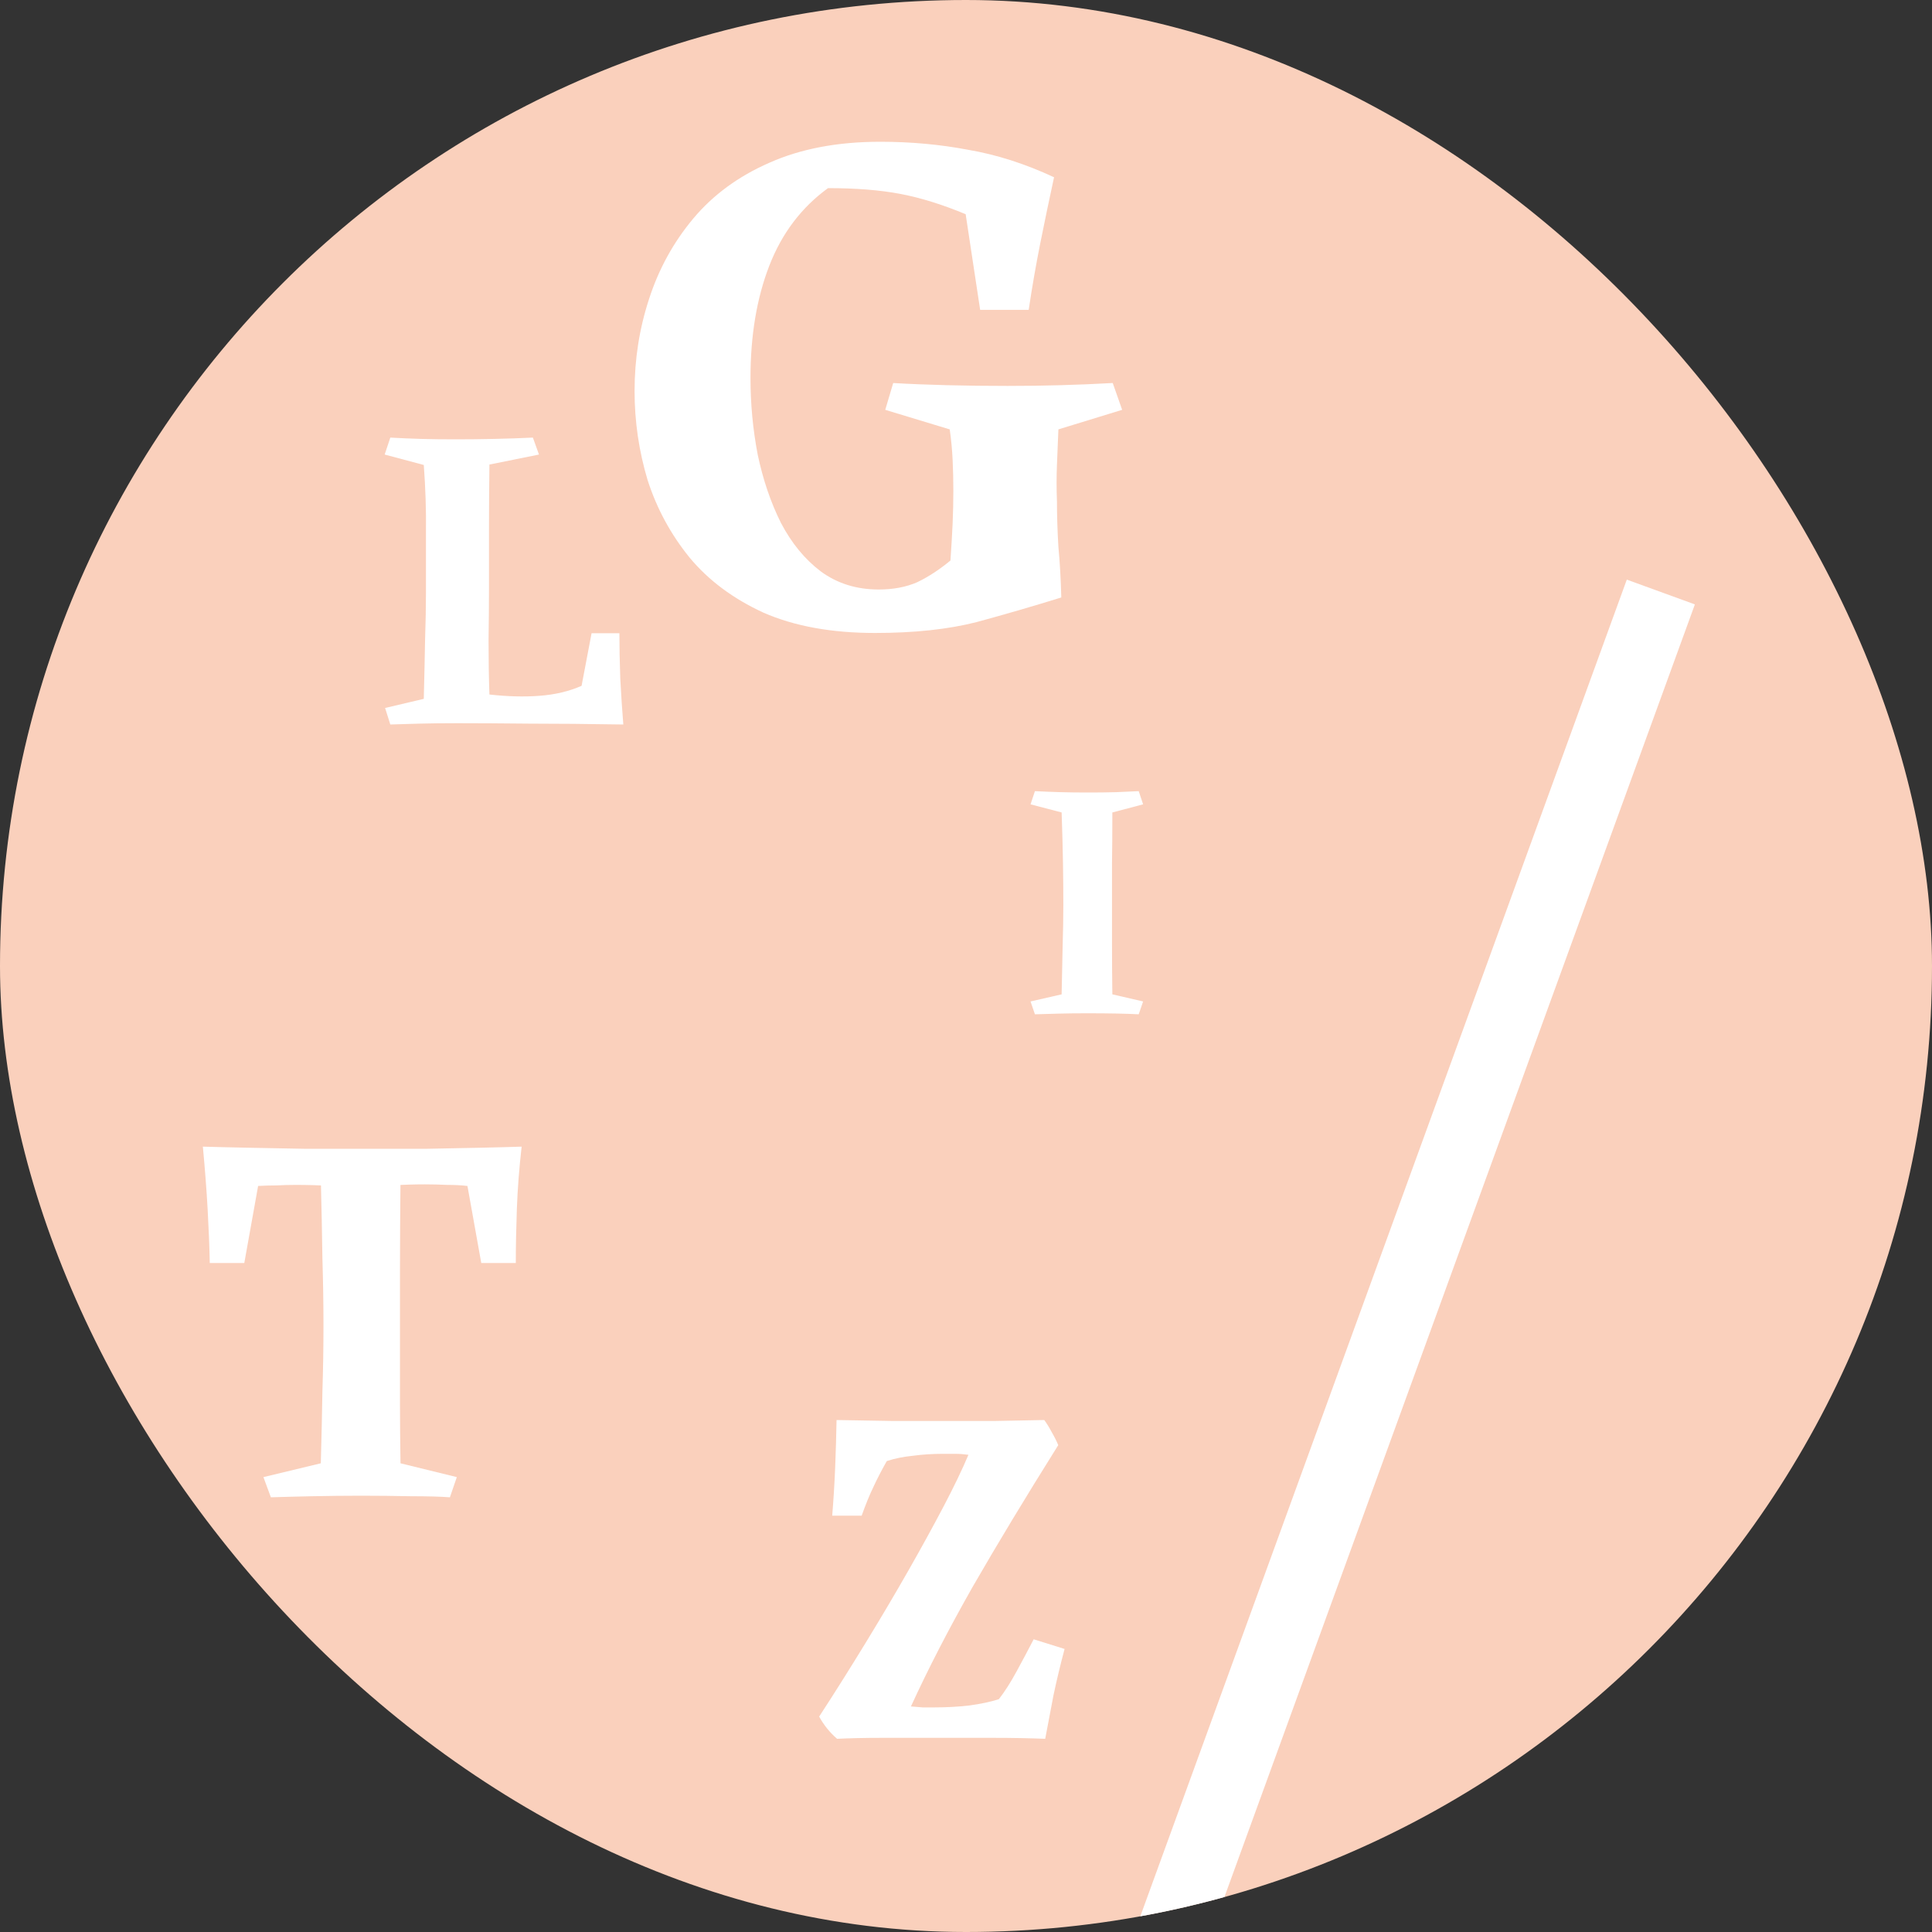 <svg width="40" height="40" viewBox="0 0 40 40" fill="none" xmlns="http://www.w3.org/2000/svg">
<rect x="0" y="0" width="40" height="40" fill="#333333" stroke="none"/>
<g clip-path="url(#clip0_102_615)">
<rect width="40" height="40" rx="20" fill="#FAD0BC"/>
<line x1="34.386" y1="12.257" x2="20.706" y2="49.844" stroke="white" stroke-width="1.5"/>
<path d="M19.678 11.605C19.698 11.315 19.713 11.06 19.723 10.84C19.733 10.61 19.738 10.385 19.738 10.165C19.738 9.945 19.733 9.73 19.723 9.52C19.713 9.31 19.693 9.1 19.663 8.89L18.328 8.485L18.493 7.93C18.833 7.95 19.203 7.965 19.603 7.975C20.003 7.985 20.423 7.99 20.863 7.99C21.243 7.99 21.608 7.985 21.958 7.975C22.318 7.965 22.678 7.95 23.038 7.93L23.233 8.485L21.913 8.89C21.903 9.13 21.893 9.375 21.883 9.625C21.873 9.865 21.873 10.115 21.883 10.375C21.883 10.675 21.893 10.99 21.913 11.32C21.943 11.64 21.963 11.99 21.973 12.37C21.393 12.55 20.808 12.72 20.218 12.88C19.628 13.03 18.928 13.105 18.118 13.105C17.218 13.105 16.448 12.965 15.808 12.685C15.178 12.395 14.668 12.015 14.278 11.545C13.888 11.065 13.598 10.53 13.408 9.94C13.228 9.34 13.138 8.725 13.138 8.095C13.138 7.435 13.238 6.8 13.438 6.19C13.638 5.57 13.943 5.015 14.353 4.525C14.763 4.035 15.288 3.65 15.928 3.37C16.578 3.08 17.343 2.935 18.223 2.935C18.853 2.935 19.458 2.99 20.038 3.1C20.628 3.2 21.223 3.39 21.823 3.67C21.723 4.13 21.628 4.585 21.538 5.035C21.448 5.485 21.368 5.945 21.298 6.415H20.293L19.993 4.435C19.513 4.235 19.063 4.095 18.643 4.015C18.223 3.935 17.723 3.895 17.143 3.895C16.593 4.295 16.188 4.83 15.928 5.5C15.668 6.17 15.538 6.945 15.538 7.825C15.538 8.365 15.588 8.895 15.688 9.415C15.798 9.935 15.958 10.405 16.168 10.825C16.388 11.245 16.663 11.58 16.993 11.83C17.333 12.08 17.733 12.205 18.193 12.205C18.493 12.205 18.758 12.155 18.988 12.055C19.218 11.945 19.448 11.795 19.678 11.605Z" fill="white"/>
<path d="M7.964 9.411L8.081 9.06C8.297 9.072 8.507 9.081 8.711 9.087C8.915 9.093 9.158 9.096 9.44 9.096C9.698 9.096 9.965 9.093 10.241 9.087C10.517 9.081 10.781 9.072 11.033 9.06L11.159 9.411L10.133 9.618C10.127 10.116 10.124 10.566 10.124 10.968C10.124 11.37 10.124 11.775 10.124 12.183C10.124 12.495 10.121 12.855 10.115 13.263C10.115 13.665 10.121 14.037 10.133 14.379C10.505 14.421 10.85 14.43 11.168 14.406C11.492 14.382 11.783 14.313 12.041 14.199L12.248 13.11H12.824C12.824 13.386 12.83 13.698 12.842 14.046C12.86 14.388 12.881 14.706 12.905 15C12.173 14.988 11.522 14.982 10.952 14.982C10.382 14.976 9.89 14.973 9.476 14.973C9.17 14.973 8.906 14.976 8.684 14.982C8.468 14.988 8.267 14.994 8.081 15L7.973 14.658L8.774 14.469C8.786 13.995 8.795 13.584 8.801 13.236C8.813 12.882 8.819 12.561 8.819 12.273C8.819 11.865 8.819 11.445 8.819 11.013C8.825 10.575 8.81 10.113 8.774 9.627L7.964 9.411Z" fill="white"/>
<path d="M8.292 24.4C8.285 25.126 8.281 25.771 8.281 26.336C8.281 26.893 8.281 27.425 8.281 27.931C8.281 28.305 8.281 28.679 8.281 29.053C8.281 29.427 8.285 29.841 8.292 30.296L9.458 30.582L9.315 31C9.125 30.985 8.857 30.978 8.512 30.978C8.175 30.971 7.83 30.967 7.478 30.967C7.141 30.967 6.8 30.971 6.455 30.978C6.118 30.985 5.836 30.993 5.608 31L5.454 30.582L6.642 30.296C6.657 29.753 6.668 29.258 6.675 28.811C6.69 28.356 6.697 27.898 6.697 27.436C6.697 27.003 6.69 26.541 6.675 26.05C6.668 25.551 6.657 25.001 6.642 24.4H8.292ZM10.8 23.74C10.749 24.187 10.716 24.616 10.701 25.027C10.687 25.43 10.679 25.804 10.679 26.149H9.964L9.678 24.554C9.554 24.539 9.414 24.532 9.26 24.532C9.106 24.525 8.952 24.521 8.798 24.521C8.571 24.521 8.344 24.528 8.116 24.543C7.889 24.558 7.684 24.583 7.5 24.62C7.31 24.583 7.093 24.561 6.851 24.554C6.609 24.539 6.367 24.532 6.125 24.532C5.986 24.532 5.85 24.536 5.718 24.543C5.586 24.543 5.462 24.547 5.344 24.554L5.058 26.149H4.343C4.336 25.804 4.321 25.434 4.299 25.038C4.277 24.642 4.244 24.209 4.2 23.74C4.45 23.747 4.754 23.755 5.113 23.762C5.48 23.769 5.872 23.777 6.29 23.784C6.716 23.784 7.145 23.784 7.577 23.784C8.017 23.784 8.443 23.784 8.853 23.784C9.264 23.777 9.638 23.769 9.975 23.762C10.313 23.755 10.588 23.747 10.8 23.74Z" fill="white"/>
<path d="M17.331 36C17.177 35.867 17.054 35.713 16.96 35.54C17.294 35.027 17.617 34.513 17.93 34C18.244 33.487 18.537 32.99 18.811 32.51C19.084 32.03 19.327 31.587 19.541 31.18C19.754 30.773 19.924 30.42 20.05 30.12C19.957 30.107 19.867 30.1 19.78 30.1C19.694 30.1 19.607 30.1 19.52 30.1C19.307 30.1 19.101 30.113 18.901 30.14C18.701 30.16 18.52 30.197 18.36 30.25C18.254 30.437 18.16 30.617 18.081 30.79C18 30.957 17.921 31.153 17.84 31.38H17.23C17.257 31.053 17.277 30.723 17.291 30.39C17.304 30.057 17.314 29.727 17.32 29.4C17.734 29.407 18.124 29.413 18.491 29.42C18.857 29.42 19.214 29.42 19.561 29.42C19.907 29.42 20.247 29.42 20.581 29.42C20.921 29.413 21.267 29.407 21.62 29.4C21.674 29.473 21.727 29.56 21.78 29.66C21.834 29.753 21.877 29.84 21.91 29.92C21.237 30.993 20.647 31.97 20.14 32.85C19.64 33.73 19.214 34.557 18.86 35.33C18.941 35.337 19.02 35.343 19.101 35.35C19.187 35.35 19.27 35.35 19.351 35.35C19.597 35.35 19.837 35.337 20.07 35.31C20.311 35.277 20.514 35.233 20.68 35.18C20.8 35.027 20.924 34.833 21.05 34.6C21.177 34.367 21.294 34.147 21.401 33.94L22.041 34.14C21.954 34.467 21.877 34.787 21.811 35.1C21.75 35.413 21.694 35.713 21.64 36C21.314 35.987 20.954 35.98 20.561 35.98C20.174 35.98 19.784 35.98 19.39 35.98C18.997 35.98 18.62 35.98 18.261 35.98C17.901 35.98 17.59 35.987 17.331 36Z" fill="white"/>
<path d="M23.576 16.38L23.667 16.653L23.03 16.821C23.03 17.218 23.028 17.568 23.023 17.871C23.023 18.174 23.023 18.461 23.023 18.732C23.023 18.998 23.023 19.278 23.023 19.572C23.023 19.866 23.025 20.204 23.03 20.587L23.667 20.734L23.576 21C23.324 20.986 22.969 20.979 22.512 20.979C22.297 20.979 22.099 20.981 21.917 20.986C21.735 20.991 21.572 20.995 21.427 21L21.336 20.734L21.98 20.587C21.989 20.209 21.996 19.873 22.001 19.579C22.01 19.285 22.015 19.005 22.015 18.739C22.015 18.468 22.013 18.181 22.008 17.878C22.003 17.57 21.994 17.218 21.98 16.821L21.336 16.653L21.427 16.38C21.609 16.389 21.786 16.396 21.959 16.401C22.132 16.406 22.325 16.408 22.54 16.408C22.731 16.408 22.92 16.406 23.107 16.401C23.294 16.392 23.45 16.385 23.576 16.38Z" fill="white"/>
</g>
<defs>
<clipPath id="clip0_102_615">
<rect width="40" height="40" rx="20" fill="white"/>
</clipPath>
</defs>
</svg>
